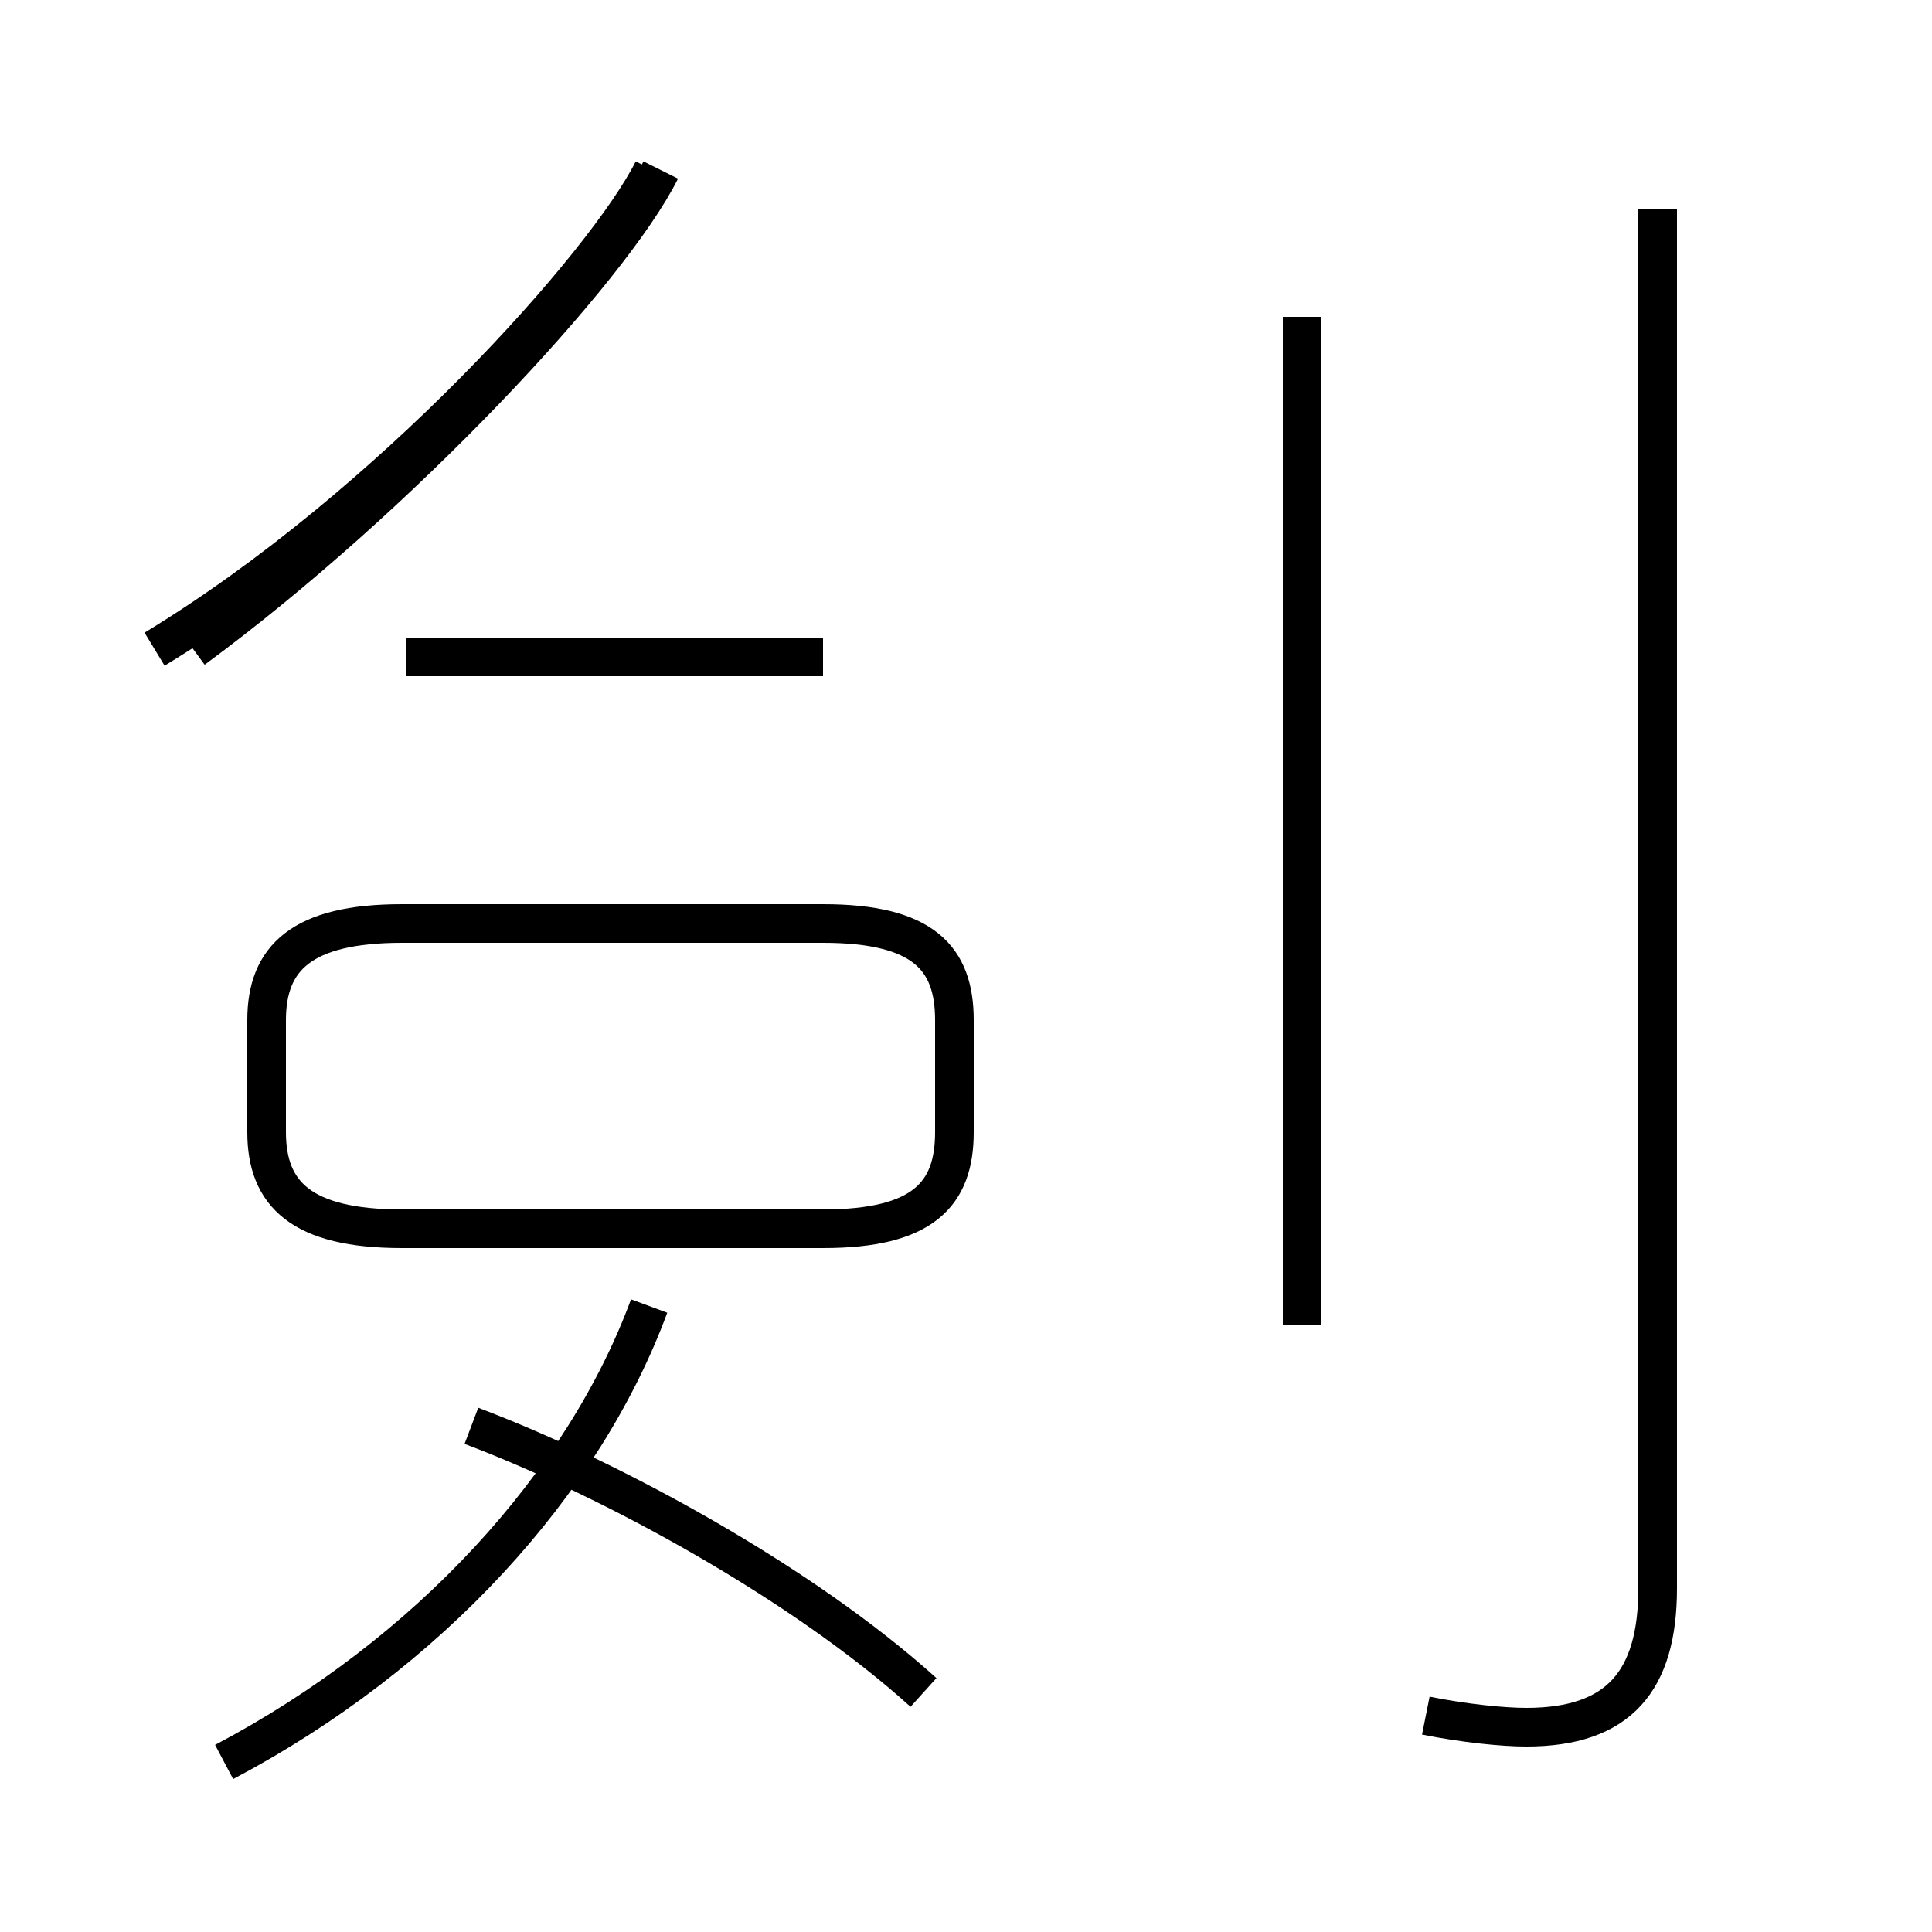 <?xml version='1.0' encoding='utf8'?>
<svg viewBox="0.0 -44.0 50.0 50.0" version="1.1" xmlns="http://www.w3.org/2000/svg">
<rect x="0.0" y="-44.0" width="50.0" height="50.0" fill="#808080" stroke="none"/>
<rect x="-1000" y="-1000" width="2000" height="2000" stroke="white" fill="white"/>
<g style="fill:none; stroke:#000000;  stroke-width:1">
<path d="M 4.0 27.2 C 10.1 30.9 15.7 37.2 16.9 39.6 M 5.0 27.2 C 10.3 31.1 15.8 37.0 17.1 39.6 M 21.3 27.0 L 10.5 27.0 M 23.9 0.2 C 20.8 3.0 15.9 5.7 12.2 7.1 M 5.8 -1.6 C 11.1 1.2 15.1 5.6 16.8 10.2 M 10.4 12.2 L 21.3 12.2 C 23.9 12.2 24.7 13.1 24.7 14.7 L 24.7 17.6 C 24.7 19.2 23.9 20.1 21.3 20.1 L 10.4 20.1 C 7.8 20.1 6.9 19.2 6.9 17.6 L 6.9 14.7 C 6.9 13.1 7.8 12.2 10.4 12.2 Z M 33.7 9.7 L 33.7 35.8 M 36.9 -0.4 C 37.9 -0.6 38.9 -0.7 39.5 -0.7 C 41.9 -0.7 42.9 0.5 42.9 2.9 L 42.9 38.6 " transform="scale(1, -1)" />
</g>
</svg>